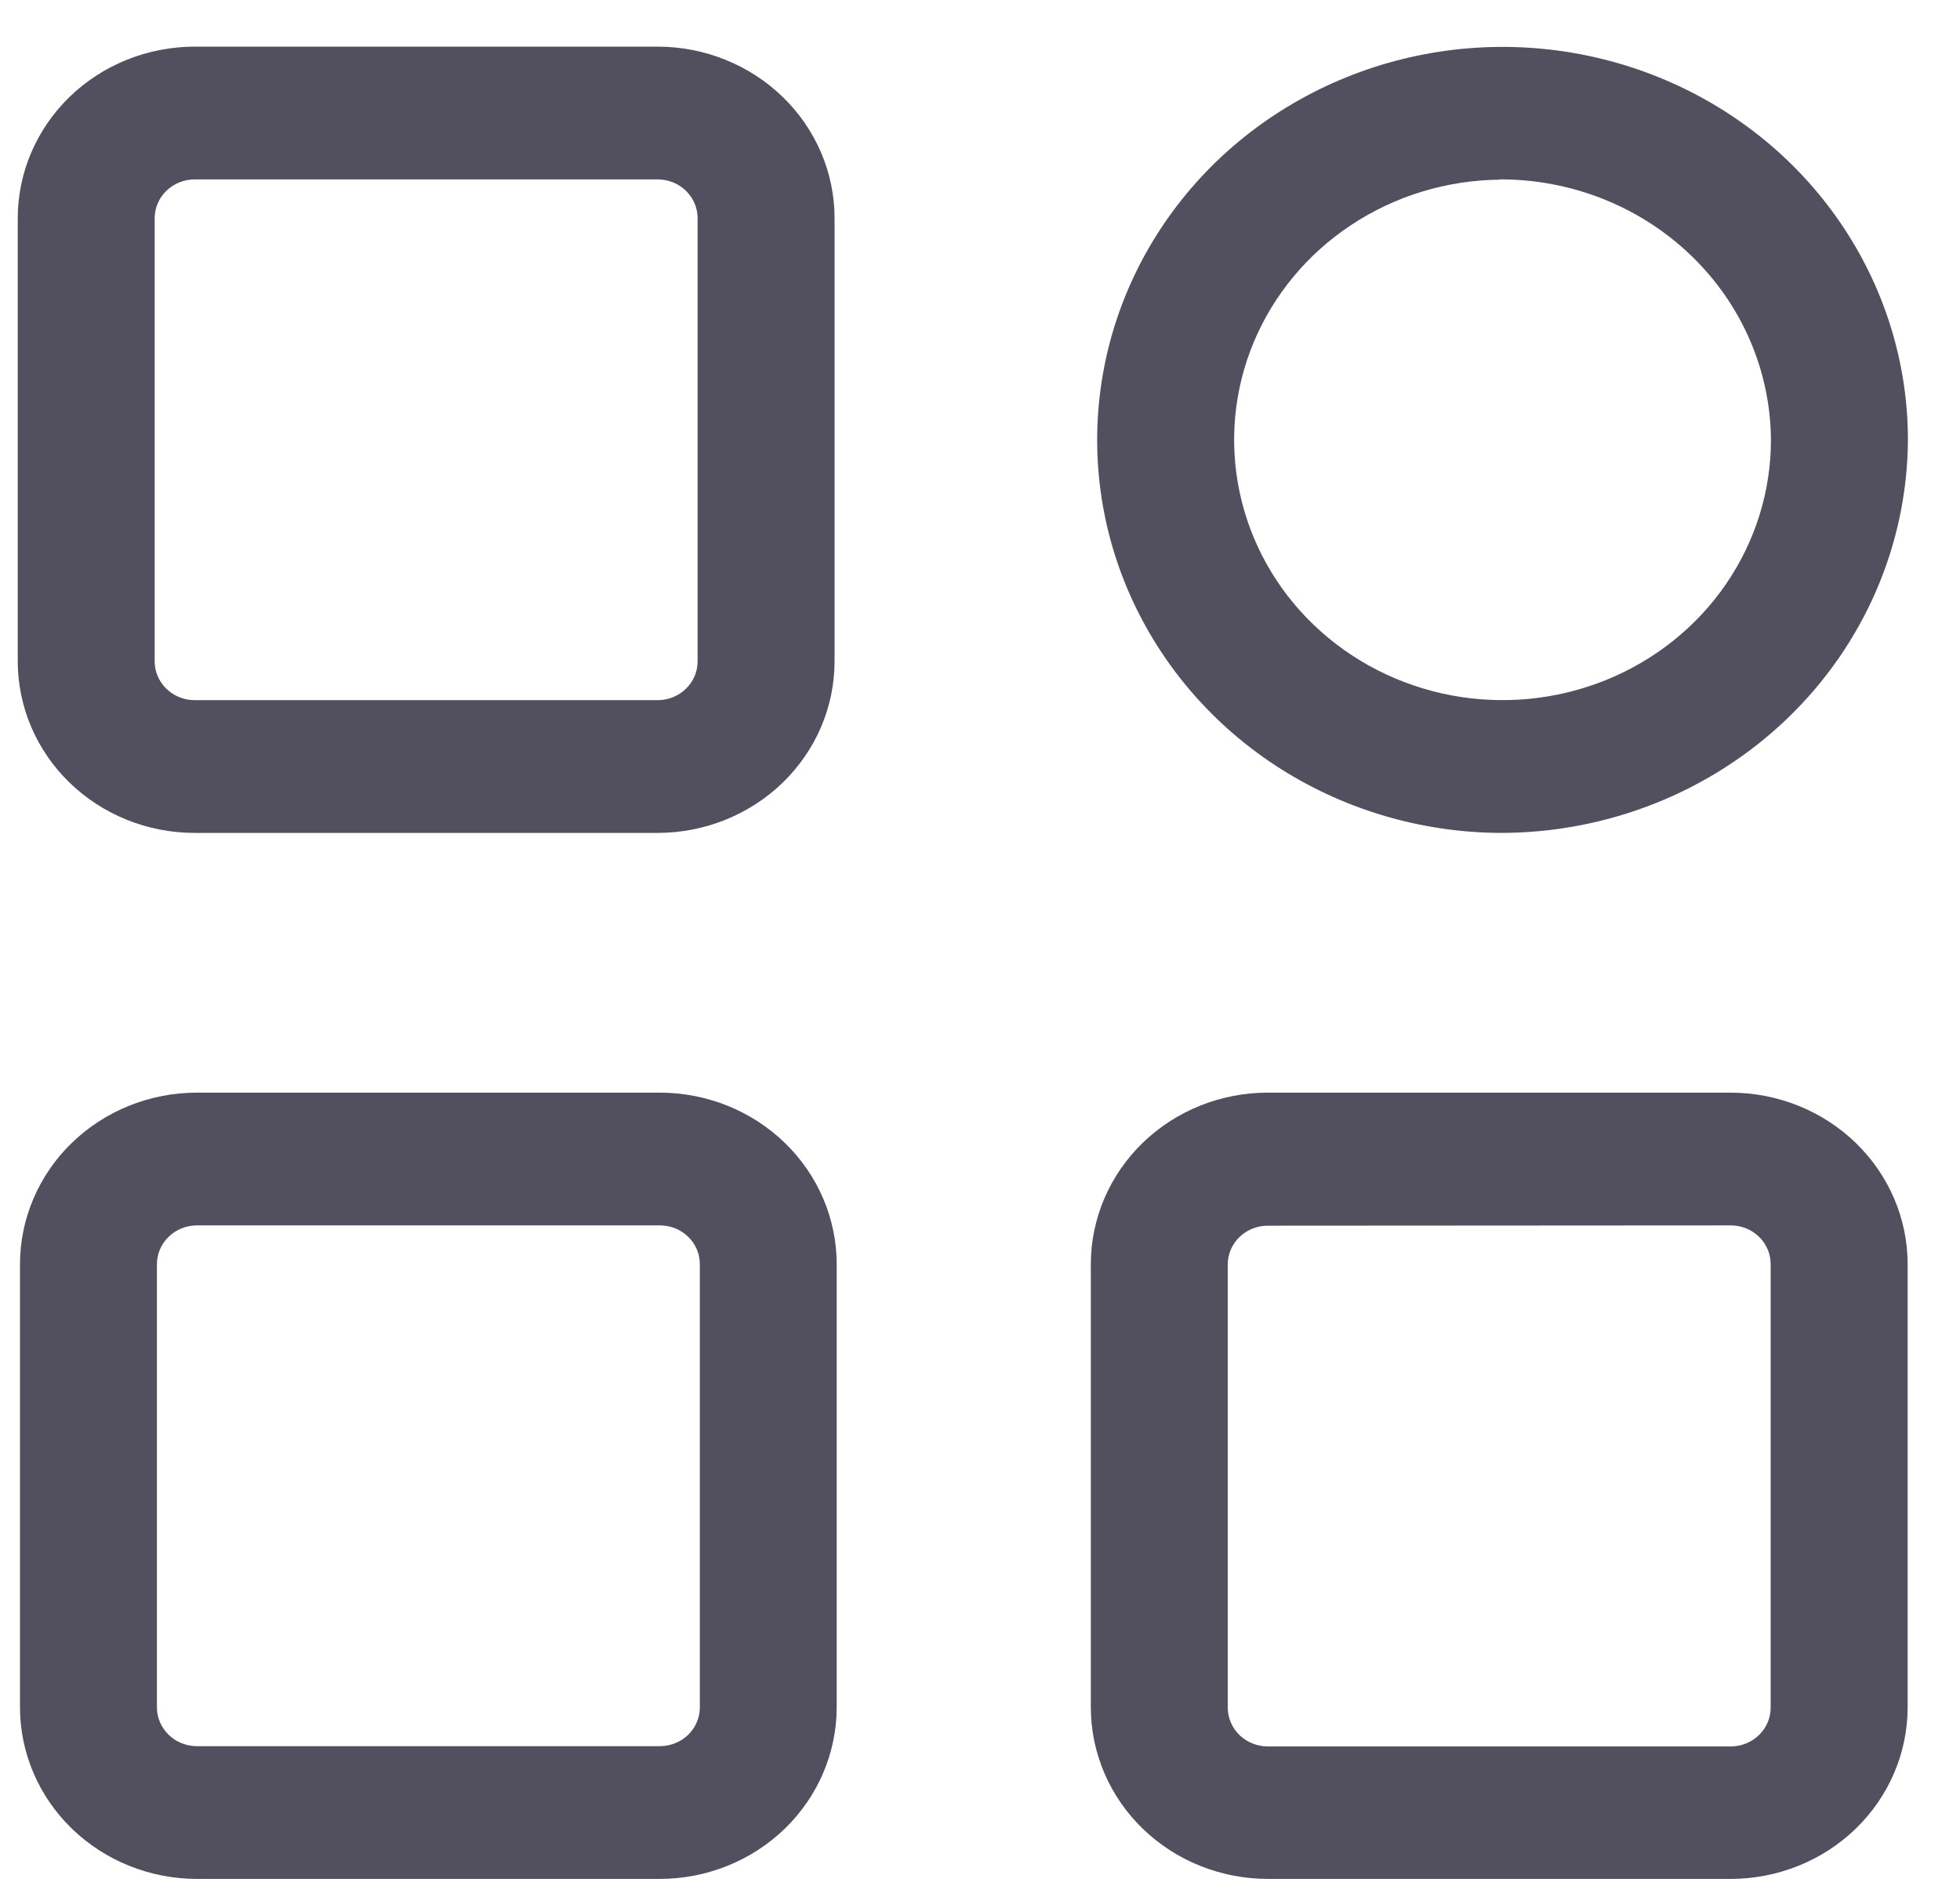 <svg width="35" height="34" viewBox="0 0 35 34" fill="#524F5E" xmlns="http://www.w3.org/2000/svg">
<g clip-path="url(#clip0_9_817)" >

<path d="M11.745 14.876H3.476C2.638 14.876 1.835 14.553 1.243 13.979C0.651 13.405 0.318 12.626 0.317 11.814V3.895C0.318 3.083 0.651 2.305 1.243 1.73C1.835 1.156 2.638 0.834 3.476 0.833H11.745C12.582 0.834 13.385 1.157 13.977 1.731C14.569 2.305 14.902 3.083 14.903 3.895V11.814C14.902 12.626 14.569 13.404 13.977 13.978C13.385 14.552 12.582 14.875 11.745 14.876ZM3.476 3.204C3.287 3.205 3.106 3.277 2.972 3.407C2.838 3.536 2.763 3.712 2.762 3.895V11.814C2.763 11.998 2.838 12.173 2.972 12.302C3.106 12.432 3.287 12.505 3.476 12.505H11.745C11.934 12.505 12.115 12.432 12.248 12.302C12.382 12.173 12.457 11.997 12.457 11.814V3.895C12.457 3.712 12.382 3.536 12.248 3.407C12.115 3.277 11.934 3.205 11.745 3.204H3.476Z"/>
<path d="M11.785 33.558H3.516C2.678 33.557 1.875 33.234 1.283 32.66C0.691 32.086 0.358 31.307 0.357 30.495V22.577C0.358 21.765 0.691 20.986 1.283 20.412C1.875 19.838 2.678 19.515 3.516 19.515H11.785C12.622 19.516 13.424 19.839 14.016 20.413C14.607 20.987 14.94 21.765 14.941 22.577V30.495C14.94 31.307 14.607 32.085 14.016 32.659C13.424 33.233 12.622 33.557 11.785 33.558ZM3.516 21.886C3.327 21.886 3.146 21.959 3.012 22.089C2.878 22.218 2.803 22.394 2.802 22.577V30.495C2.803 30.679 2.878 30.854 3.012 30.984C3.145 31.114 3.326 31.186 3.516 31.187H11.785C11.974 31.186 12.155 31.113 12.289 30.984C12.422 30.854 12.497 30.678 12.497 30.495V22.577C12.497 22.394 12.422 22.218 12.289 22.089C12.155 21.959 11.974 21.886 11.785 21.886H3.516Z"/>
<path d="M30.907 33.558H22.638C21.8 33.557 20.997 33.234 20.405 32.66C19.813 32.086 19.48 31.307 19.479 30.495V22.577C19.48 21.765 19.813 20.986 20.405 20.412C20.997 19.838 21.8 19.515 22.638 19.515H30.907C31.744 19.516 32.547 19.839 33.139 20.413C33.731 20.987 34.064 21.765 34.065 22.577V30.495C34.064 31.307 33.731 32.086 33.139 32.66C32.547 33.234 31.745 33.557 30.907 33.558ZM22.638 21.891C22.449 21.891 22.268 21.964 22.134 22.093C22 22.223 21.925 22.398 21.924 22.581V30.5C21.925 30.683 22 30.859 22.134 30.989C22.267 31.118 22.449 31.191 22.638 31.192H30.907C31.096 31.191 31.277 31.118 31.411 30.988C31.544 30.859 31.619 30.683 31.619 30.5V22.577C31.619 22.394 31.544 22.218 31.411 22.089C31.277 21.959 31.096 21.886 30.907 21.886L22.638 21.891Z"/>
<path d="M26.777 14.876C25.348 14.866 23.954 14.445 22.77 13.668C21.587 12.89 20.668 11.791 20.128 10.507C19.588 9.224 19.453 7.814 19.738 6.456C20.023 5.098 20.717 3.852 21.731 2.875C22.746 1.899 24.036 1.236 25.438 0.969C26.841 0.702 28.294 0.844 29.613 1.377C30.933 1.91 32.06 2.809 32.853 3.963C33.646 5.116 34.07 6.471 34.07 7.857C34.06 9.725 33.287 11.513 31.92 12.829C30.553 14.144 28.703 14.881 26.777 14.876ZM26.777 3.209C25.831 3.219 24.91 3.501 24.129 4.018C23.348 4.534 22.742 5.264 22.387 6.114C22.033 6.964 21.946 7.897 22.137 8.795C22.328 9.693 22.788 10.517 23.461 11.162C24.133 11.806 24.987 12.244 25.916 12.419C26.844 12.594 27.805 12.499 28.677 12.146C29.55 11.793 30.296 11.197 30.82 10.434C31.344 9.671 31.624 8.774 31.624 7.857C31.616 6.617 31.102 5.431 30.193 4.559C29.284 3.686 28.056 3.199 26.777 3.204V3.209Z"/>
</g>
<defs>
<clipPath id="clip0_9_817">
<rect width="34.237" height="33.2" fill="white" transform="translate(0.072 0.596)"/>
</clipPath>
</defs>
</svg>
